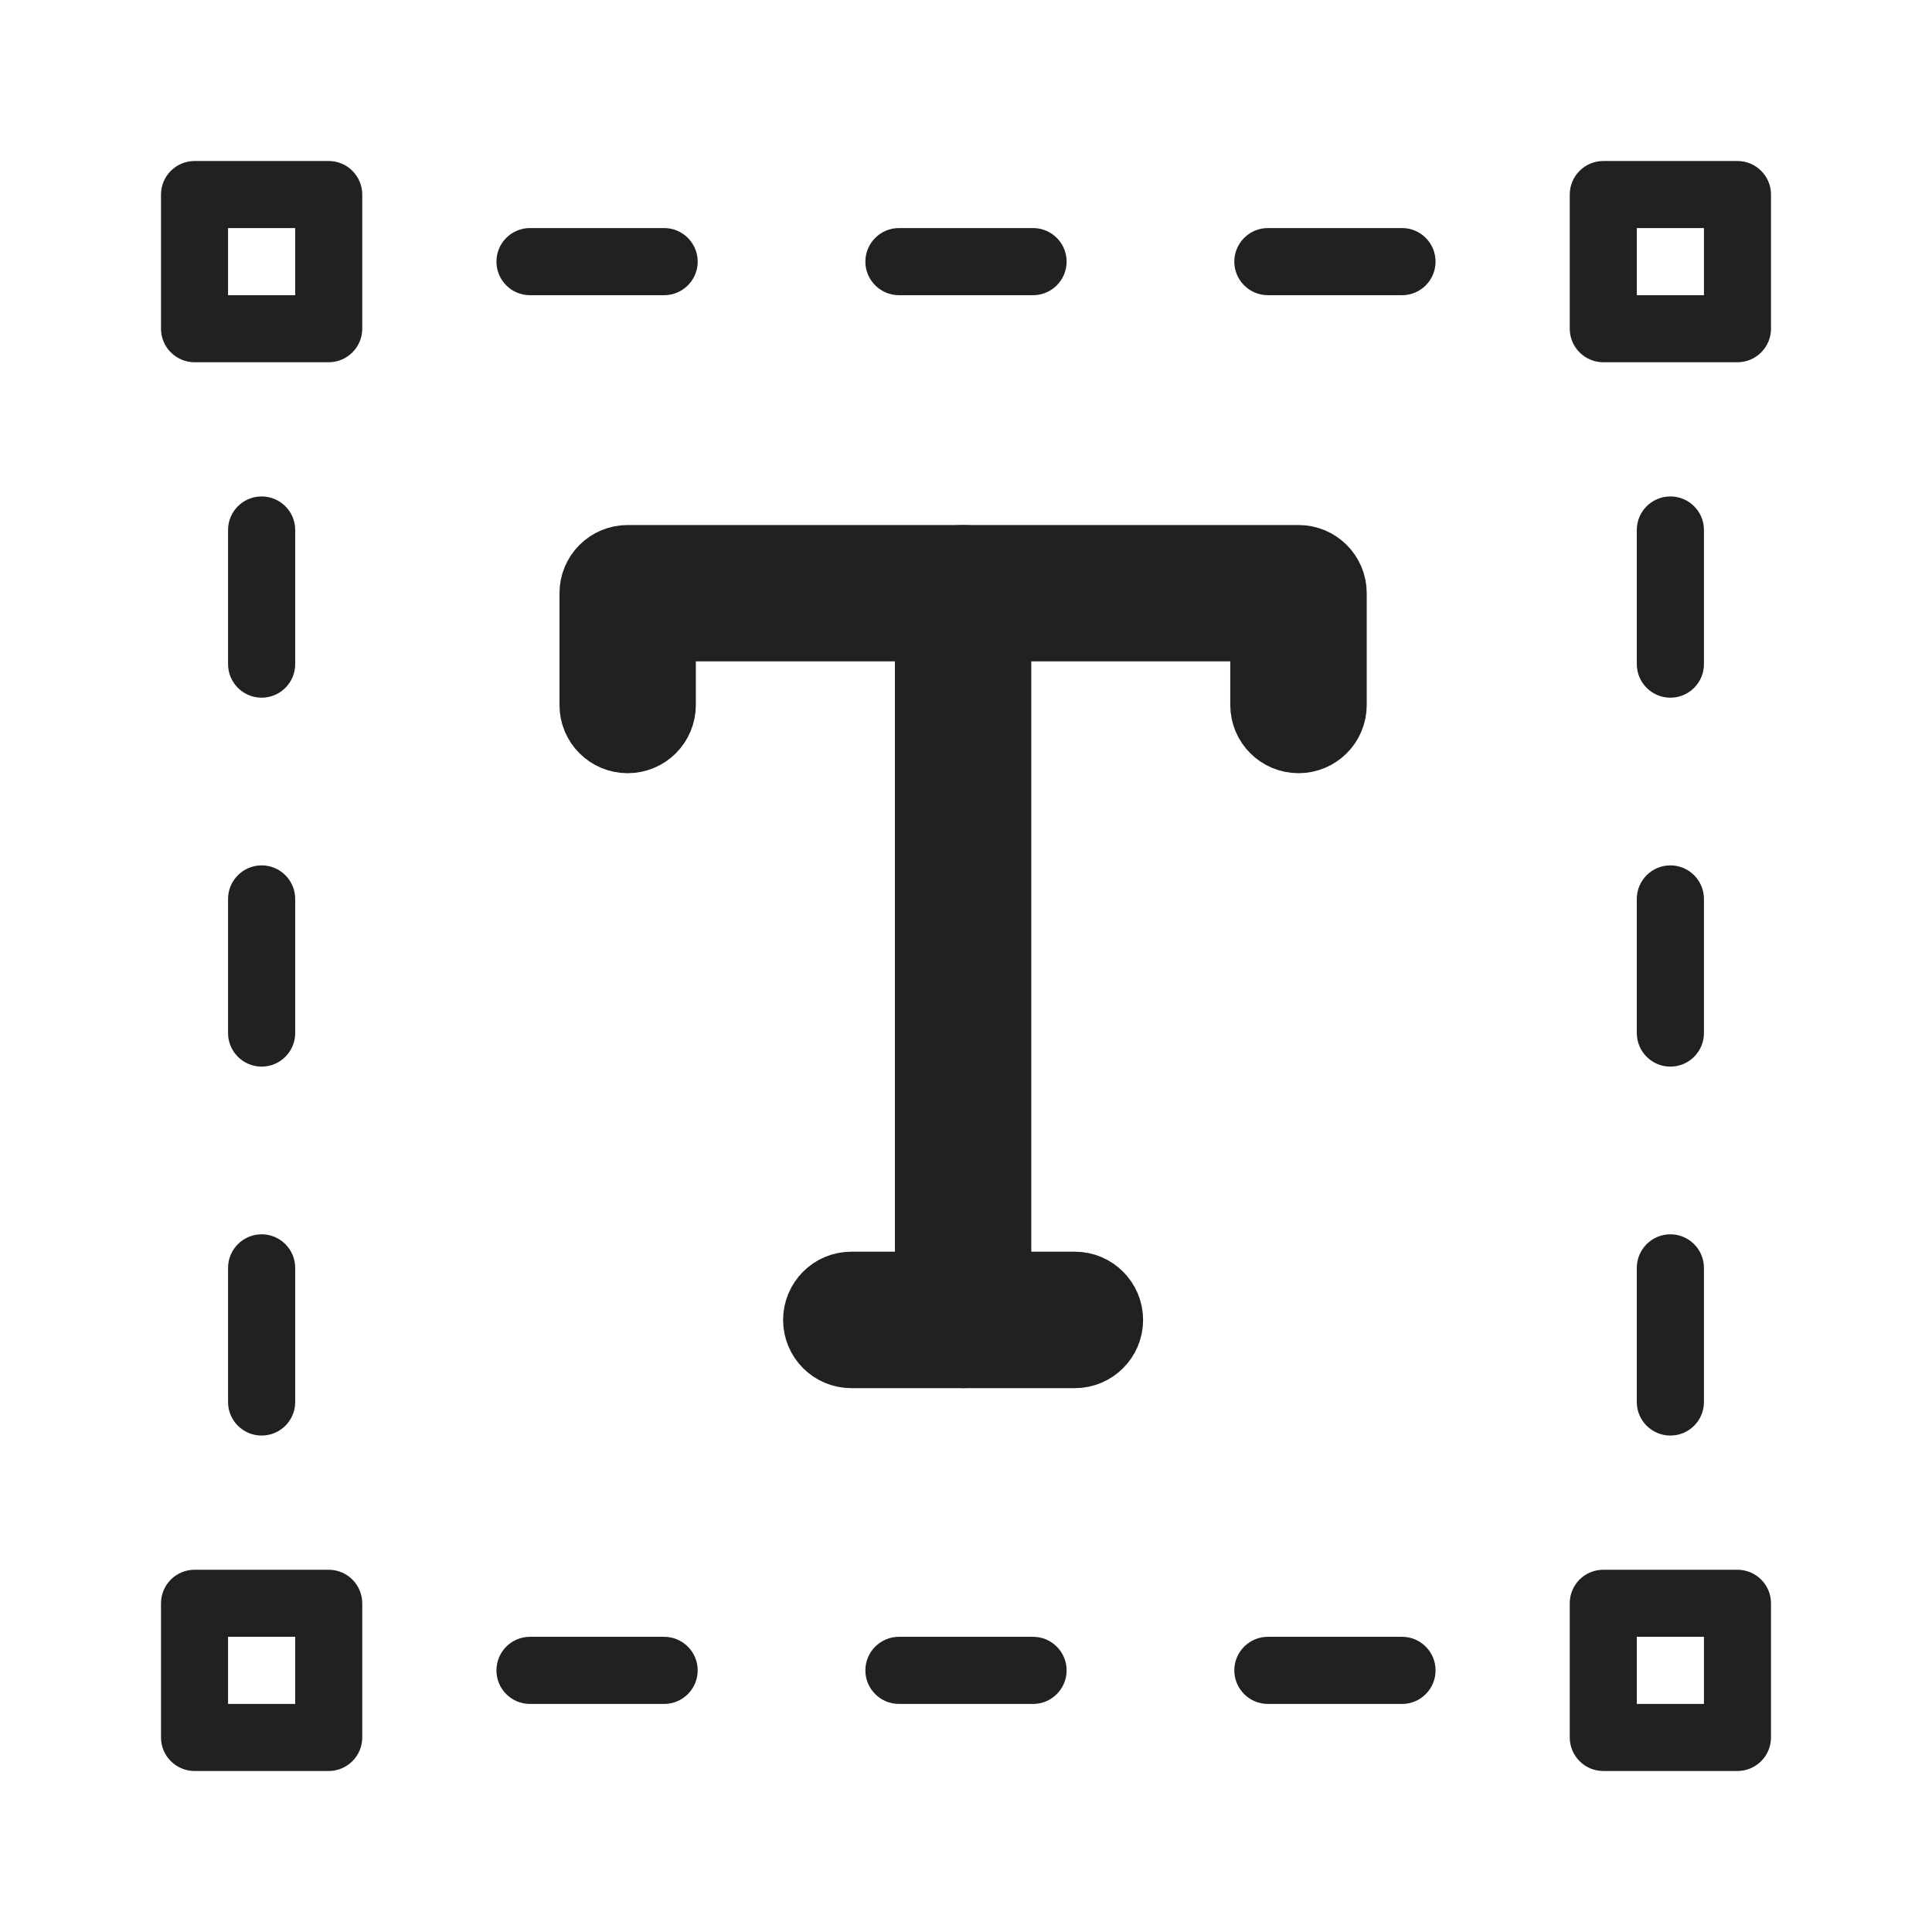 <svg width="24" height="24" viewBox="0 0 24 24" fill="none" xmlns="http://www.w3.org/2000/svg">
<path d="M8.25 3.667H6.583C6.353 3.667 6.167 3.48 6.167 3.25C6.167 3.02 6.353 2.833 6.583 2.833H8.25C8.48 2.833 8.667 3.02 8.667 3.25C8.667 3.48 8.48 3.667 8.25 3.667Z" fill="#212122"/>
<path d="M12.833 3.667H11.167C10.937 3.667 10.75 3.48 10.75 3.25C10.75 3.02 10.937 2.833 11.167 2.833H12.833C13.063 2.833 13.25 3.02 13.25 3.25C13.25 3.48 13.063 3.667 12.833 3.667Z" fill="#212122"/>
<path d="M17.417 3.667H15.75C15.52 3.667 15.333 3.48 15.333 3.25C15.333 3.02 15.52 2.833 15.75 2.833H17.417C17.647 2.833 17.833 3.02 17.833 3.25C17.833 3.48 17.647 3.667 17.417 3.667Z" fill="#212122"/>
<path d="M8.25 21.167H6.583C6.353 21.167 6.167 20.98 6.167 20.75C6.167 20.52 6.353 20.333 6.583 20.333H8.25C8.48 20.333 8.667 20.52 8.667 20.75C8.667 20.98 8.48 21.167 8.25 21.167Z" fill="#212122"/>
<path d="M12.833 21.167H11.167C10.937 21.167 10.75 20.98 10.75 20.75C10.75 20.52 10.937 20.333 11.167 20.333H12.833C13.063 20.333 13.25 20.52 13.25 20.75C13.25 20.98 13.063 21.167 12.833 21.167Z" fill="#212122"/>
<path d="M17.417 21.167H15.75C15.52 21.167 15.333 20.98 15.333 20.75C15.333 20.52 15.52 20.333 15.75 20.333H17.417C17.647 20.333 17.833 20.52 17.833 20.75C17.833 20.98 17.647 21.167 17.417 21.167Z" fill="#212122"/>
<path d="M3.25 17.833C3.02 17.833 2.833 17.647 2.833 17.417V15.75C2.833 15.52 3.02 15.333 3.25 15.333C3.48 15.333 3.667 15.52 3.667 15.75V17.417C3.667 17.647 3.48 17.833 3.25 17.833Z" fill="#212122"/>
<path d="M3.25 13.25C3.02 13.25 2.833 13.063 2.833 12.833V11.167C2.833 10.937 3.02 10.75 3.25 10.75C3.48 10.75 3.667 10.937 3.667 11.167V12.833C3.667 13.063 3.48 13.25 3.25 13.25Z" fill="#212122"/>
<path d="M3.25 8.667C3.02 8.667 2.833 8.48 2.833 8.25V6.583C2.833 6.353 3.02 6.167 3.25 6.167C3.48 6.167 3.667 6.353 3.667 6.583V8.25C3.667 8.48 3.48 8.667 3.25 8.667Z" fill="#212122"/>
<path d="M20.75 17.833C20.52 17.833 20.333 17.647 20.333 17.417V15.75C20.333 15.52 20.52 15.333 20.75 15.333C20.98 15.333 21.167 15.52 21.167 15.75V17.417C21.167 17.647 20.98 17.833 20.75 17.833Z" fill="#212122"/>
<path d="M20.75 13.25C20.52 13.25 20.333 13.063 20.333 12.833V11.167C20.333 10.937 20.52 10.75 20.75 10.75C20.98 10.75 21.167 10.937 21.167 11.167V12.833C21.167 13.063 20.98 13.25 20.75 13.25Z" fill="#212122"/>
<path d="M20.75 8.667C20.52 8.667 20.333 8.48 20.333 8.25V6.583C20.333 6.353 20.52 6.167 20.75 6.167C20.98 6.167 21.167 6.353 21.167 6.583V8.25C21.167 8.48 20.98 8.667 20.75 8.667Z" fill="#212122"/>
<path fill-rule="evenodd" clip-rule="evenodd" d="M19.917 4.5H21.583C21.813 4.5 22 4.313 22 4.083V2.417C22 2.187 21.813 2 21.583 2H19.917C19.687 2 19.5 2.187 19.5 2.417V4.083C19.5 4.313 19.687 4.5 19.917 4.5ZM21.167 3.667H20.333V2.833H21.167V3.667Z" fill="#212122"/>
<path fill-rule="evenodd" clip-rule="evenodd" d="M2.417 4.5H4.083C4.313 4.5 4.5 4.313 4.5 4.083V2.417C4.5 2.187 4.313 2 4.083 2H2.417C2.187 2 2 2.187 2 2.417V4.083C2 4.313 2.187 4.5 2.417 4.5ZM3.667 3.667H2.833V2.833H3.667V3.667Z" fill="#212122"/>
<path fill-rule="evenodd" clip-rule="evenodd" d="M19.917 22H21.583C21.813 22 22 21.813 22 21.583V19.917C22 19.686 21.813 19.5 21.583 19.5H19.917C19.686 19.5 19.5 19.686 19.5 19.917V21.583C19.5 21.813 19.686 22 19.917 22ZM21.167 21.167H20.333V20.333H21.167V21.167Z" fill="#212122"/>
<path fill-rule="evenodd" clip-rule="evenodd" d="M2.417 22H4.083C4.313 22 4.5 21.813 4.5 21.583V19.917C4.5 19.687 4.313 19.5 4.083 19.5H2.417C2.187 19.5 2 19.687 2 19.917V21.583C2 21.813 2.187 22 2.417 22ZM3.667 21.167H2.833V20.333H3.667V21.167Z" fill="#212122"/>
<path d="M16.131 9.105C15.939 9.105 15.783 8.95 15.783 8.758V7.716H8.144V8.758C8.144 8.95 7.989 9.105 7.797 9.105C7.605 9.105 7.45 8.95 7.45 8.758V7.369C7.45 7.177 7.605 7.022 7.797 7.022H16.131C16.322 7.022 16.478 7.177 16.478 7.369V8.758C16.478 8.95 16.322 9.105 16.131 9.105Z" fill="#212122" stroke="#212122"/>
<path d="M11.964 16.744C11.772 16.744 11.617 16.588 11.617 16.397V7.369C11.617 7.177 11.772 7.022 11.964 7.022C12.156 7.022 12.311 7.177 12.311 7.369V16.397C12.311 16.588 12.156 16.744 11.964 16.744Z" fill="#212122" stroke="#212122"/>
<path d="M13.353 16.744H10.575C10.383 16.744 10.228 16.588 10.228 16.397C10.228 16.205 10.383 16.049 10.575 16.049H13.353C13.544 16.049 13.7 16.205 13.7 16.397C13.7 16.588 13.544 16.744 13.353 16.744Z" fill="#212122" stroke="#212122"/>
</svg>

